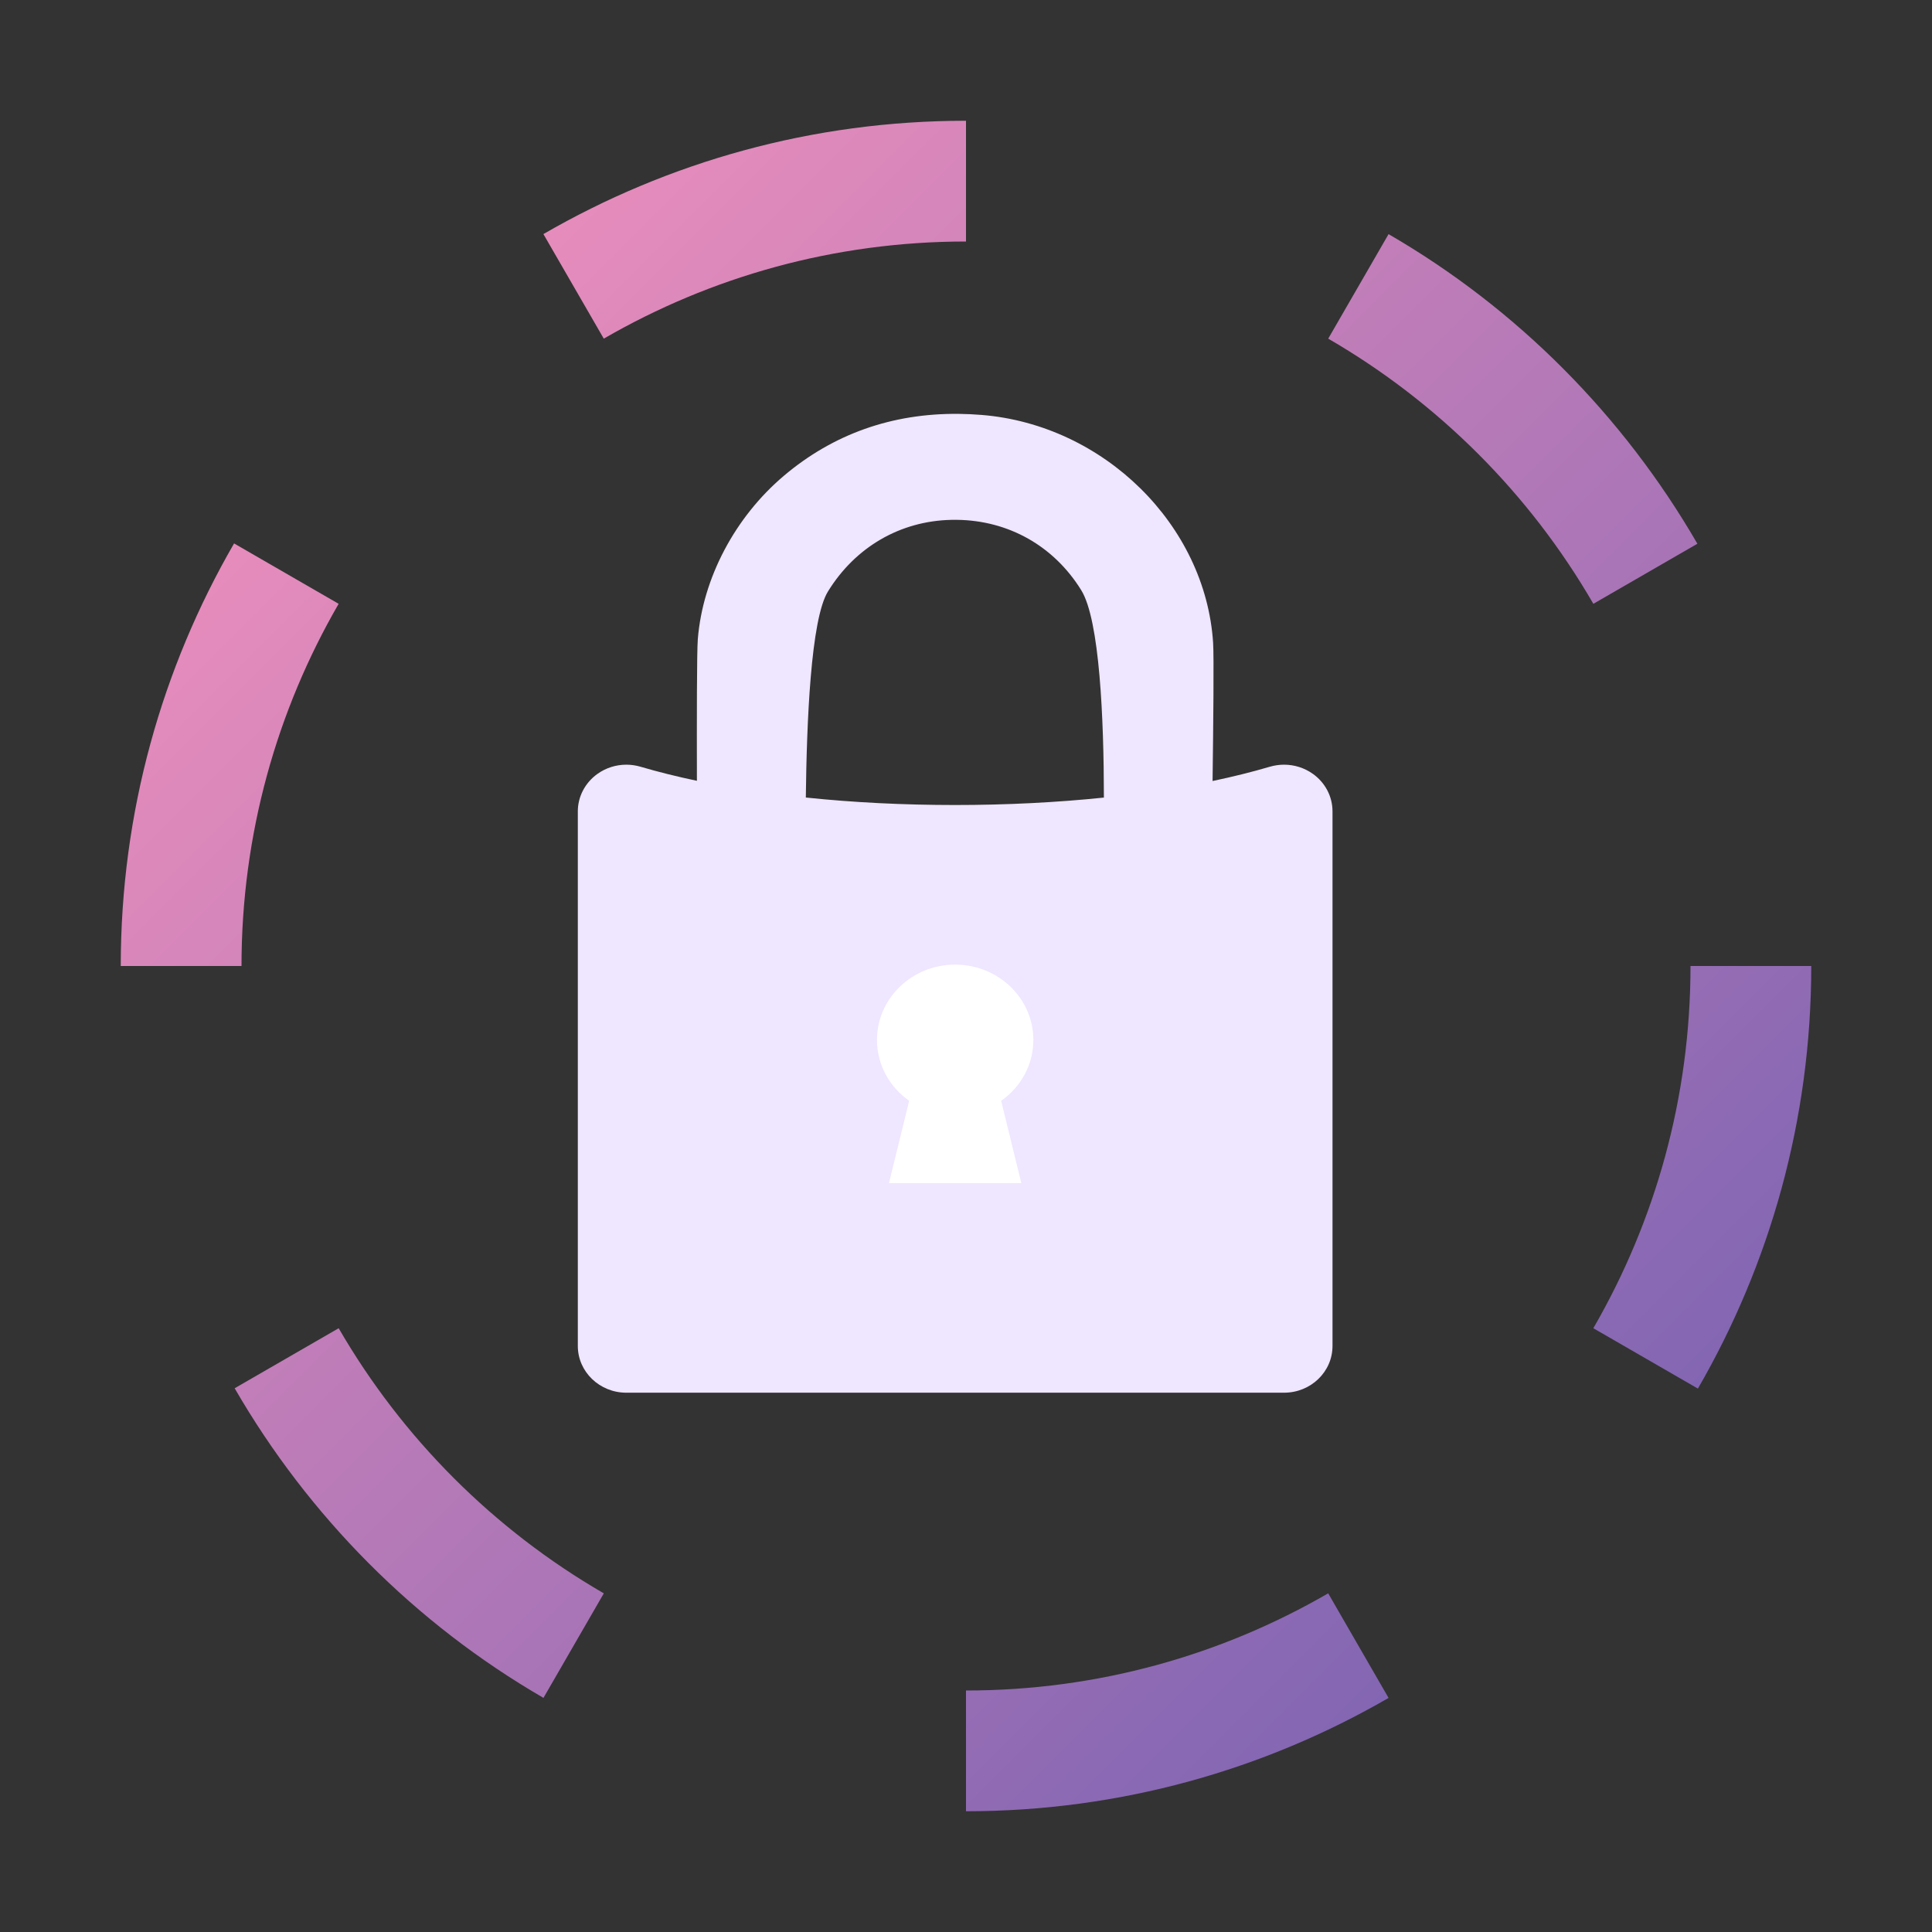 <?xml version="1.0" encoding="utf-8"?>
<!-- Generator: Adobe Illustrator 16.0.0, SVG Export Plug-In . SVG Version: 6.00 Build 0)  -->
<!DOCTYPE svg PUBLIC "-//W3C//DTD SVG 1.1//EN" "http://www.w3.org/Graphics/SVG/1.1/DTD/svg11.dtd">
<svg version="1.1" xmlns="http://www.w3.org/2000/svg" xmlns:xlink="http://www.w3.org/1999/xlink" x="0px" y="0px" width="64px"
	 height="64px" viewBox="0 0 64 64" enable-background="new 0 0 64 64" xml:space="preserve">
<rect x="0" y="0" width="64" height="64" fill="#333333" stroke="none"/>
<g id="Layer_1">
	<g id="decryption">
		<g display="none">
			<g display="inline">
				<path fill="#EFE6FF" d="M44,30H26v-6c0-3.309,2.691-6,6-6c3.309,0,8.635,5.419,6,12c-0.372,0.928,3.956,1,4,0
					c0.255-5.831-4.486-16-10-16c-5.514,0-10,4.486-10,10v6h-2c-1.104,0-2,0.896-2,2v12c0,1.104,0.896,2,2,2h24c1.104,0,2-0.896,2-2
					V32C46,30.896,45.104,30,44,30z M34,39.223V42h-4v-2.777c-0.609-0.55-1-1.338-1-2.223c0-1.657,1.343-3,3-3s3,1.343,3,3
					C35,37.886,34.609,38.673,34,39.223z"/>
			</g>
		</g>
		
			<linearGradient id="SVGID_1_" gradientUnits="userSpaceOnUse" x1="308.878" y1="-178.878" x2="347.123" y2="-217.123" gradientTransform="matrix(1 0 0 -1 -296 -166)">
			<stop  offset="0" style="stop-color:#E68CBC"/>
			<stop  offset="1" style="stop-color:#8366B3"/>
		</linearGradient>
		<path fill="url(#SVGID_1_)" d="M45.998,7.756c4.247,2.459,7.771,6.008,10.23,10.256l-3.446,1.99
			c-2.107-3.642-5.142-6.676-8.783-8.784L45.998,7.756z M56,32c0,4.373-1.176,8.468-3.219,11.999l3.464,2
			C58.629,41.88,60,37.102,60,32H56z M8,32c0-4.372,1.175-8.468,3.218-11.998l-3.464-2C5.371,22.121,4,26.899,4,32l0,0H8L8,32z
			 M20.001,11.218C23.532,9.175,27.627,8,32,8V4c-5.101,0-9.879,1.371-13.999,3.754L20.001,11.218z M20.002,52.782
			c-3.642-2.107-6.676-5.142-8.783-8.783l-3.446,1.989c2.457,4.248,5.983,7.797,10.23,10.256L20.002,52.782z M43.998,52.781
			C40.468,54.825,36.372,56,32,56v4c5.102,0,9.879-1.371,13.998-3.754L43.998,52.781z"/>
	</g>
</g>
<g id="Layer_2">
	<path fill="#EFE6FF" d="M43.491,25.635c-0.281-0.2-0.616-0.304-0.956-0.304c-0.157,0-0.316,0.023-0.471,0.068
		c-0.592,0.175-1.227,0.332-1.896,0.473c0.025-1.927,0.047-4.125,0.018-4.578c-0.252-3.907-3.621-7.223-7.671-7.549
		c-0.253-0.021-0.507-0.032-0.755-0.035c-2.208-0.023-4.156,0.667-5.792,2.05c-1.623,1.373-2.689,3.396-2.852,5.412
		c-0.034,0.414-0.034,2.725-0.03,4.693c-0.659-0.139-1.284-0.294-1.867-0.466c-0.154-0.045-0.313-0.068-0.471-0.068
		c-0.34,0-0.675,0.104-0.955,0.304c-0.41,0.292-0.652,0.753-0.652,1.244v17.708c0,0.854,0.72,1.548,1.607,1.548h21.787
		c0.888,0,1.606-0.693,1.606-1.548V26.879C44.142,26.388,43.9,25.926,43.491,25.635z M26.694,26.419
		c0.029-2.496,0.164-5.897,0.731-6.822c0.905-1.474,2.395-2.34,4.088-2.376c0.06-0.001,0.12-0.001,0.179-0.001
		c1.716,0.018,3.22,0.867,4.125,2.33c0.612,0.985,0.749,4.267,0.751,6.871c-1.559,0.161-3.22,0.246-4.928,0.246
		C29.927,26.667,28.259,26.583,26.694,26.419z"/>
	<path fill-rule="evenodd" clip-rule="evenodd" fill="#FFFFFF" d="M34.232,34.449c0-1.378-1.16-2.495-2.591-2.495
		c-1.43,0-2.59,1.117-2.59,2.495c0,0.829,0.42,1.562,1.066,2.017l-0.67,2.729h4.387l-0.669-2.729
		C33.812,36.012,34.232,35.278,34.232,34.449z"/>
</g>
</svg>
